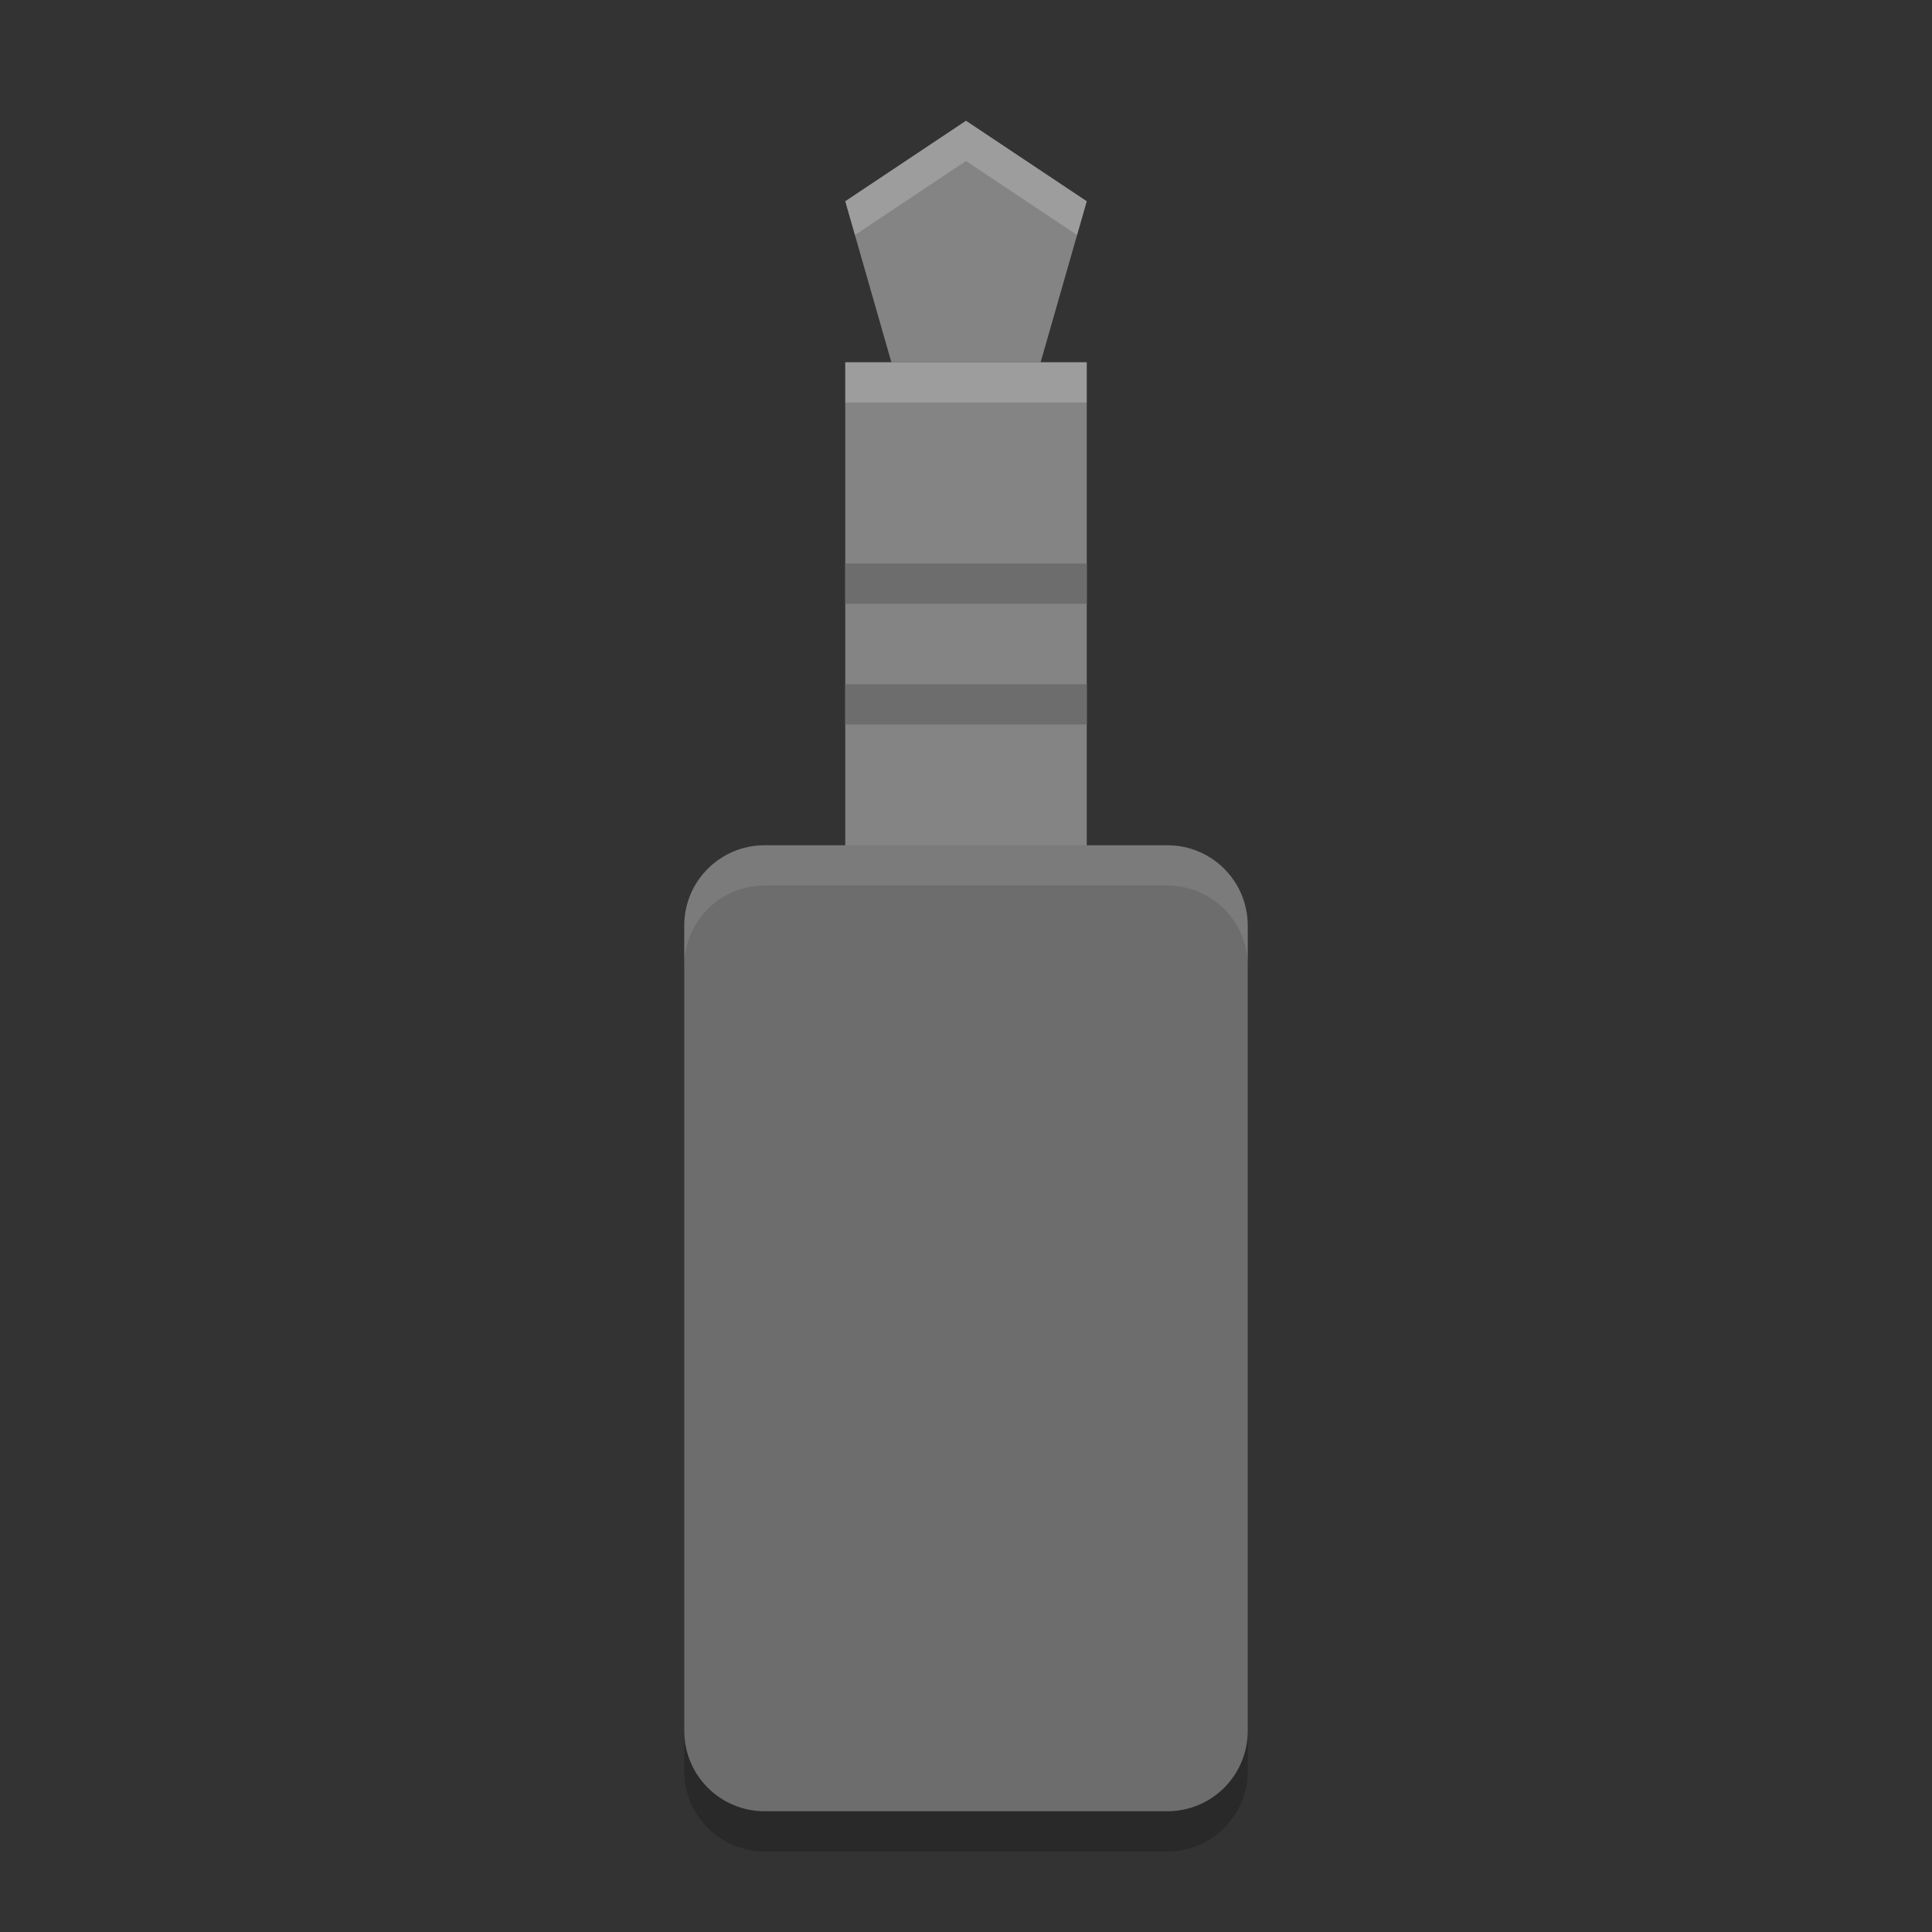 <?xml version="1.0" encoding="UTF-8" standalone="no"?>
<svg xmlns="http://www.w3.org/2000/svg" height="48" width="48" version="1">
 <rect width="100%" height="100%" fill="#333333" stroke="none"/>
 <path opacity=".2" d="m19 22h10c1.108 0 2 0.892 2 2v20c0 1.108-0.892 2-2 2h-10c-1.108 0-2-0.892-2-2v-20c0-1.108 0.892-2 2-2z"/>
 <path d="m21 9h6v14h-6z" fill="#848484"/>
 <path d="m19 21h10c1.108 0 2 0.892 2 2v20c0 1.108-0.892 2-2 2h-10c-1.108 0-2-0.892-2-2v-20c0-1.108 0.892-2 2-2z" fill="#6d6d6d"/>
 <path d="m24 3 3 2-1.146 4-3.708-2e-7 -1.146-4z" fill="#848484"/>
 <rect height="1" width="6" y="17" x="21" fill="#6d6d6d"/>
 <rect height="1" width="6" y="14" x="21" fill="#6d6d6d"/>
 <path opacity=".2" d="m24 3-3 2 0.24 0.84 2.76-1.84 2.76 1.84 0.24-0.84-3-2z" fill="#fff"/>
 <path opacity=".2" d="m21 9v1h6v-1h-6z" fill="#fff"/>
 <path opacity=".1" d="m19 21c-1.108 0-2 0.892-2 2v1c0-1.108 0.892-2 2-2h10c1.108 0 2 0.892 2 2v-1c0-1.108-0.892-2-2-2h-10z" fill="#fff"/>
</svg>
